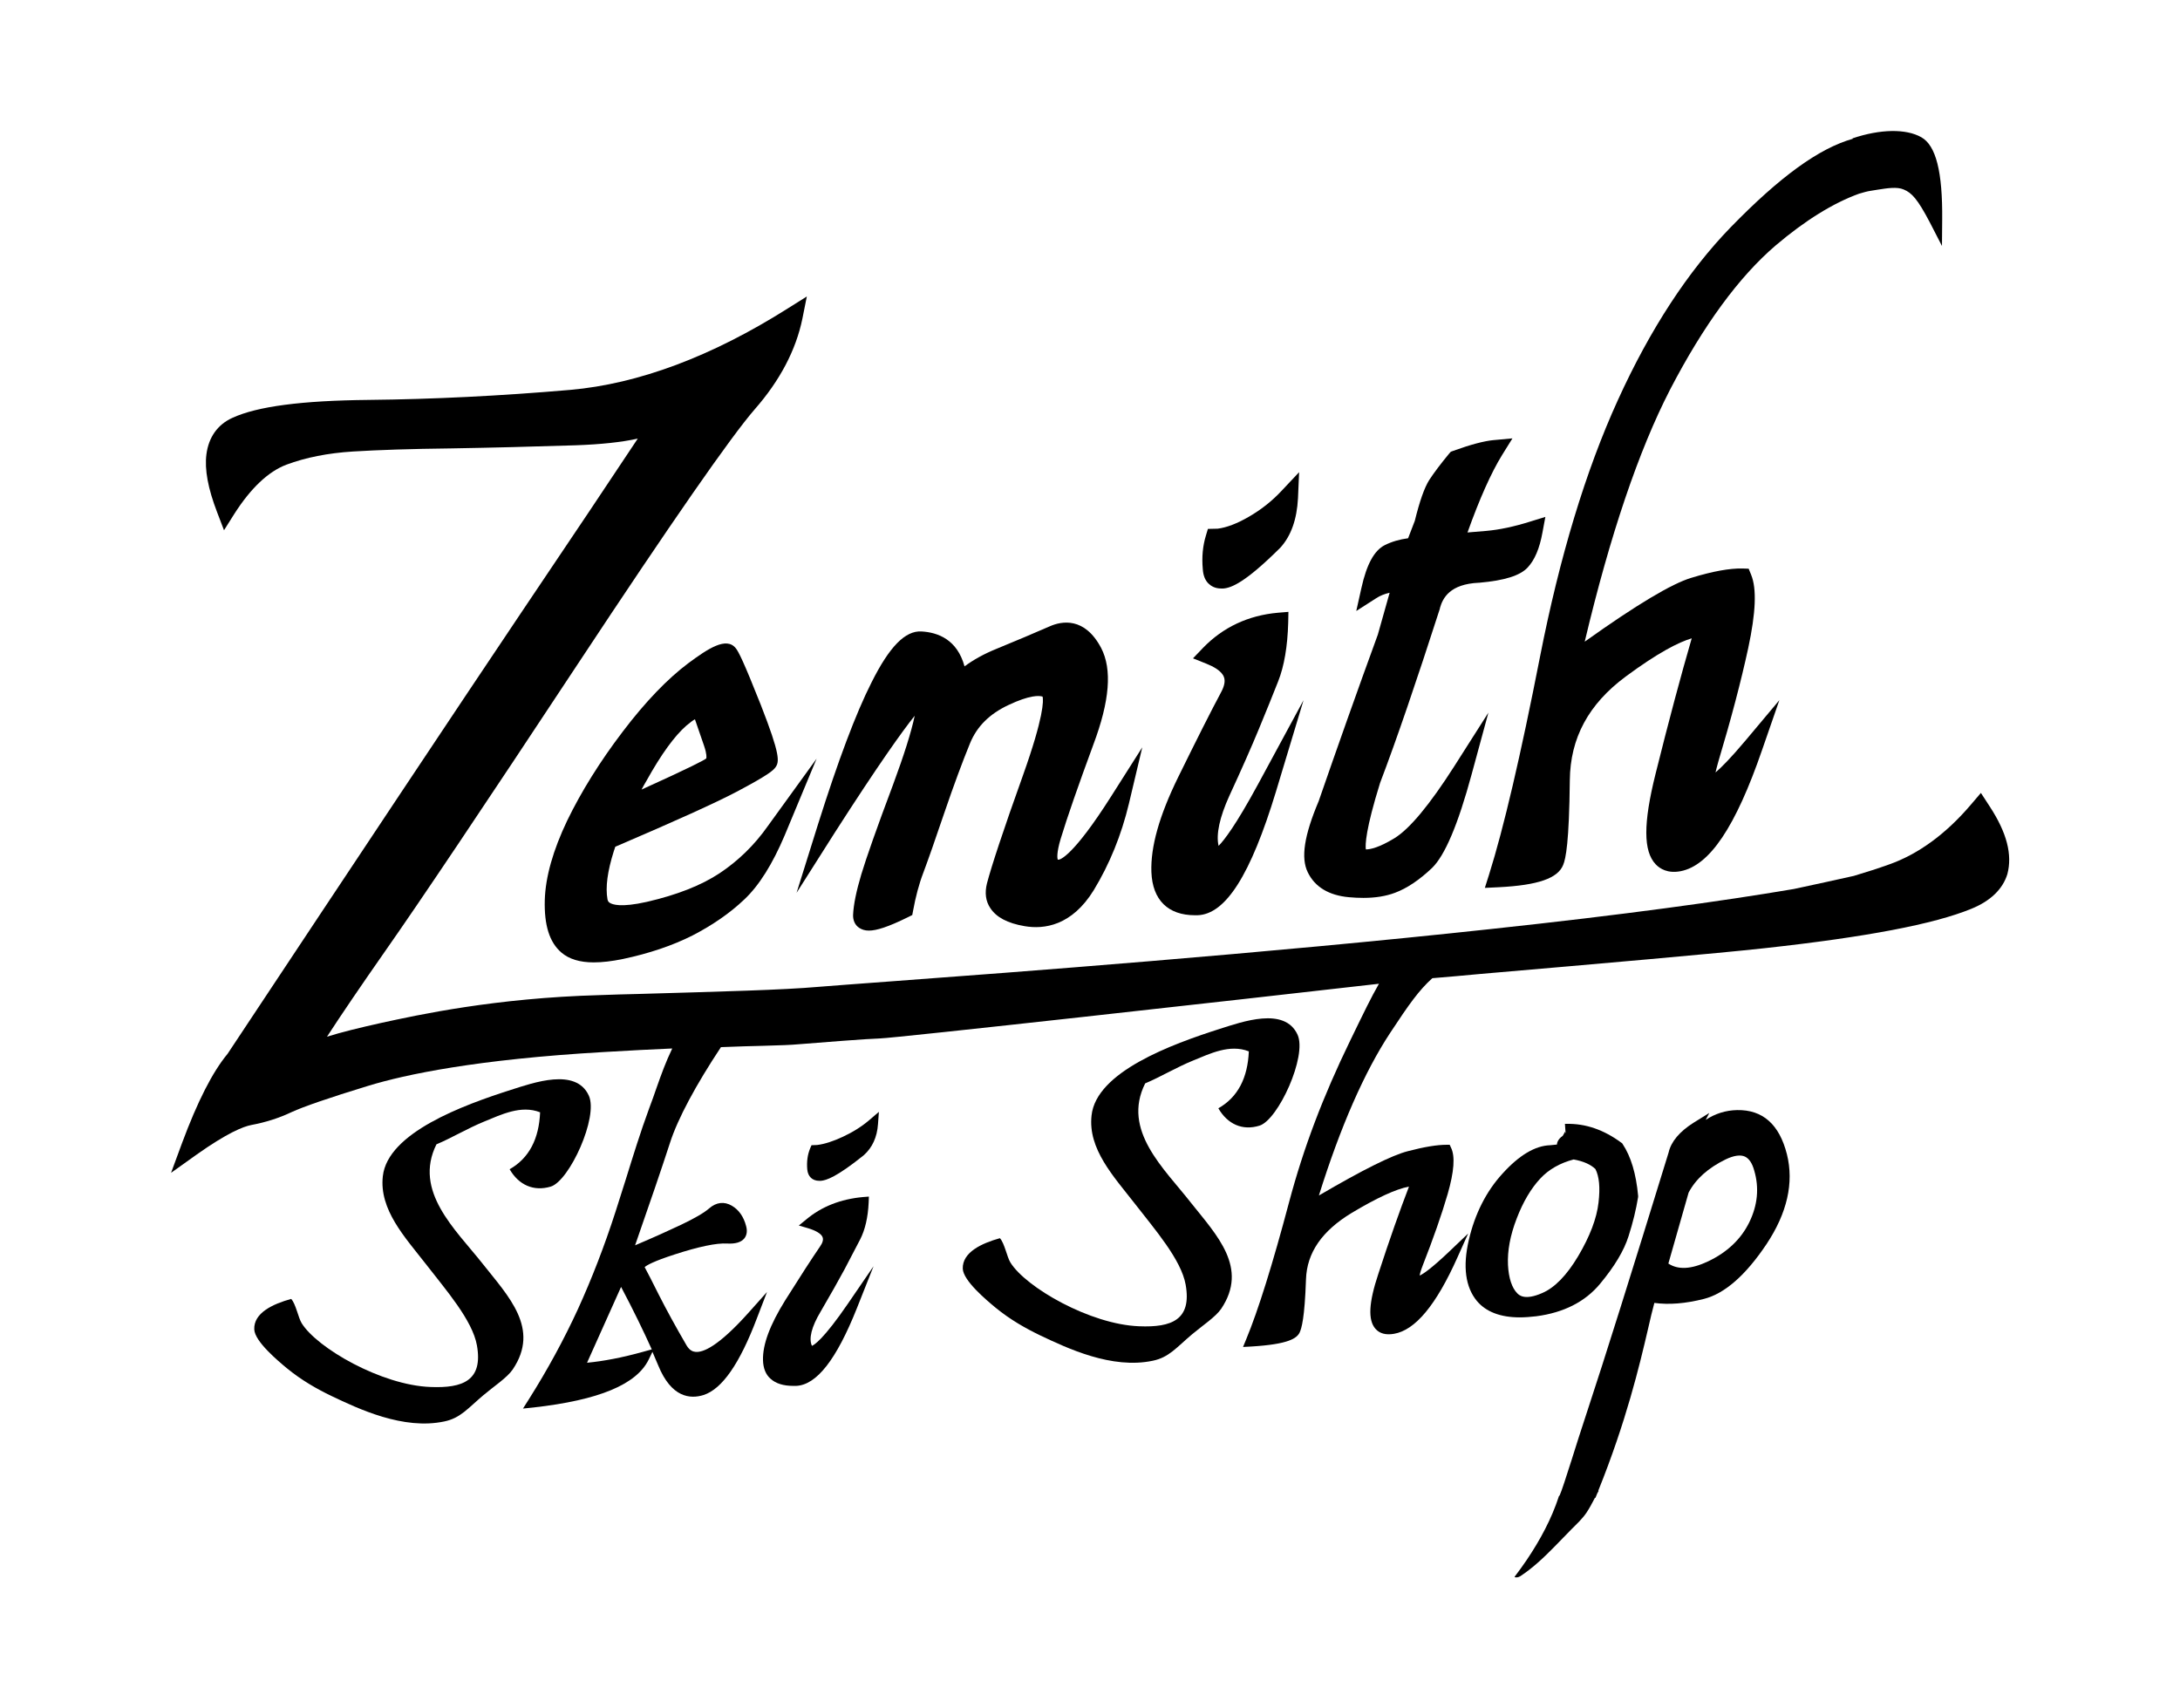 <?xml version="1.0" encoding="utf-8"?>
<!-- Generator: Adobe Illustrator 26.3.1, SVG Export Plug-In . SVG Version: 6.00 Build 0)  -->
<svg version="1.1" id="Calque_1" xmlns="http://www.w3.org/2000/svg" xmlns:xlink="http://www.w3.org/1999/xlink" x="0px" y="0px"
	 viewBox="0 0 980 768" style="enable-background:new 0 0 980 768;" xml:space="preserve">
<style type="text/css">
	.st0{fill-rule:evenodd;clip-rule:evenodd;}
</style>
<g>
	<g>
		<path class="st0" d="M323.5,392.6c-8.3,5.5-19.3,9.8-32.8,12.9c-11.6,2.6-15.4,1.2-16.6,0.4c-0.5-0.3-0.8-0.7-1-1.5
			c-1-5.5,0-12.7,2.8-21.6c0.2-0.7,0.5-1.4,0.7-2.1c27.1-11.6,45-19.7,54.5-24.7c14.2-7.5,16.5-9.6,17.5-11
			c1.8-2.5,2.2-5.6-6.6-28.1c-7.8-19.7-10-23.9-11.2-25.4c-4.2-5.4-12.5,0.1-21.4,6.7c-9.2,6.9-19.2,17.2-29.5,30.8
			c-10.2,13.4-18.6,26.9-24.9,39.9c-6.4,13.4-9.8,25.4-10.1,35.8c-0.3,11.3,2.1,19,7.5,23.6c3.4,2.9,8.2,4.4,14.5,4.4
			c3.8,0,8.1-0.5,13-1.5c11.9-2.5,22.5-6.1,31.4-10.6c8.9-4.6,16.8-10,23.3-16.2c6.7-6.3,12.7-16,18.1-28.7l14.4-34.6l-22,30.4
			C339.2,379.9,331.8,387.1,323.5,392.6z M317.5,341c-1.2,0.9-6.6,3.8-29.1,14c0.7-1.4,1.5-2.7,2.3-4.1c6.5-11.7,12.5-20,17.9-24.7
			c1.8-1.5,3-2.4,3.8-2.8c1.1,3.3,2.5,7.3,4.1,11.9C317.8,339.1,317.6,340.6,317.5,341z"/>
		<path class="st0" d="M375.3,374.3c19.7-30.7,30.3-45.5,35.9-52.5c-1.6,7.6-4.9,17.9-9.7,30.9c-7.3,19.4-12.1,33.1-14.3,40.4
			c-2.3,7.7-3.5,13.7-3.7,18.2c-0.1,2.5,0.9,4.7,2.8,5.9c1.1,0.7,2.4,1.2,4.3,1.2c3.4,0,8.6-1.6,17.5-6l2-1l0.4-2.1
			c1.1-6,2.6-11.8,4.6-17c2.1-5.6,5.2-14.4,9.5-27.1c4.2-12.3,8.1-22.8,11.5-31.1c3.1-7.5,8.7-13.1,17.2-17.1
			c9.7-4.6,13.9-4.3,15.4-3.8c0.4,1.8,0.6,8.9-8.8,35.3c-9,25.1-14.2,41-16.2,48.6c-1.1,4.3-0.6,8.1,1.5,11.2
			c2.7,4.1,7.7,6.8,15.4,8.1c8.7,1.5,21.2-0.1,31.1-16.2c7.1-11.7,12.4-24.7,15.8-38.9l6-25.3l-13.9,21.9
			c-17.5,27.6-23.2,28.6-23.7,28.6c-0.2,0-0.3,0-0.4,0c-0.2-0.6-0.6-2.9,1.3-9.3c3-9.9,8-24.2,14.7-42.4c7.4-19.7,8.5-33.9,3.5-43.5
			c-7.4-14-17.7-12.1-23.1-9.7c-7.1,3.1-14.9,6.4-23.9,10.1c-5.7,2.3-10.5,5-14.4,7.9c-3.3-12.1-12-15.3-19.4-15.7
			c-7.3-0.4-14.4,6.9-22.4,22.9c-7.1,14-15.1,35.4-24,63.6l-9.7,31L375.3,374.3z"/>
		<path class="st0" d="M537.2,411.5c0.4,0,0.8,0,1.1,0c12.7-0.4,23.9-18.1,35.3-55.6l12.4-41.1l-20.4,37.7
			c-10.2,18.8-15.4,25.4-17.8,27.8c-1.2-5.2,0.5-12.9,4.8-22.4c5.5-11.9,10-22.1,13.3-30.1c3.4-8.3,6.3-15.3,8.7-21.5
			c2.7-6.8,4.2-15.7,4.5-26.3l0.1-4.9l-4.8,0.4c-13.3,1.2-24.6,6.5-33.6,15.8l-4.5,4.7l6,2.4c3,1.2,6.9,3.2,7.9,6
			c0.7,1.8,0.2,4.1-1.3,6.9c-4.5,8.4-10.8,20.9-19.2,38c-8.6,17.5-12.5,31.5-12.1,42.8C518.1,404.7,525.1,411.5,537.2,411.5z"/>
		<path class="st0" d="M606.5,403.4c2.2,0.2,4.3,0.3,6.4,0.3c5.5,0,10.2-0.8,14.2-2.3c5.4-2,11-5.8,16.6-11.1
			c5.8-5.6,11.7-19.4,17.9-42.3l7.5-27.6l-15.4,24.2c-11,17.2-20,28.1-26.9,32.3c-6.9,4.2-10.8,5-12.8,5c-0.3-2.1-0.1-9,6.4-29.9
			c7.4-19.4,16.4-45.8,26.9-78.4l0-0.2c1.3-4.6,4.5-10.8,17.5-11.4l0.2,0c11.4-1,18.3-3.2,21.7-6.8c3.2-3.4,5.4-8.6,6.7-15.8l1.3-7
			l-6.8,2.1c-7.3,2.3-14,3.7-19.8,4.2l-8.4,0.7c5.4-15.1,10.6-26.8,15.6-34.9l4.6-7.4l-8.7,0.8c-4,0.4-9.9,1.9-17.9,4.8l-1.1,0.4
			l-0.8,0.9c-3.8,4.6-6.8,8.6-8.9,11.8c-2.2,3.5-4.3,9.5-6.5,18.4L633,242c-3.8,0.5-7.3,1.5-10.5,3.1c-4.7,2.4-8.1,8.5-10.5,19.3
			l-2.3,10.3l8.9-5.7c1.8-1.2,3.9-2,6.1-2.5l-5.3,18.8c-9.5,26-18.4,51.2-26.6,74.9c-6.5,15.4-8.1,25.5-4.9,32
			C591.1,398.8,597.4,402.6,606.5,403.4z"/>
		<path class="st0" d="M669.4,393.2l-1.9,6l6.3-0.3c17.6-0.9,26.5-4,28.9-10c1.2-2.9,2.7-10.1,3-38.1c0.2-19,8.4-34.2,25.1-46.6
			c14.6-10.8,23.9-15.5,29.7-17.2c-4.8,16.5-10.3,37-16.3,61.1c-5.5,22.1-5.5,34.6,0.1,40.5c1.9,2,5.4,4.2,11.2,3.1
			c13-2.5,24.7-19.8,36.7-54.7l7.7-22.2l-15.1,18c-6.8,8.1-11.1,12.4-13.6,14.5c0.3-1.3,0.7-2.9,1.3-5c5.7-19,10.2-36.1,13.4-50.9
			c3.4-15.9,3.9-26.7,1.3-33l-1.1-2.7l-2.9-0.1c-5.6-0.1-13.1,1.2-22.9,4.2c-8.7,2.6-24.5,12-47.9,28.7c11.4-48,24.3-86,38.3-113.2
			c15.1-29.1,31.1-50.9,47.6-65c13.2-11.2,25.8-19,37.4-23.2c2-0.6,3.8-1.1,5.2-1.3c1-0.2,2.1-0.3,3.1-0.5c4.5-0.7,8.8-1.4,11.8-0.1
			c3.6,1.5,6.2,4.2,11.8,14.9l5.4,10.5l0.1-11.8c0.2-21.6-2.8-33.4-9.4-37.1c-6.9-3.9-18.4-3.7-30.9,0.5l0.1,0.2
			c-15.2,4.3-32.7,17-54.9,39.8c-19.1,19.7-36.2,45.8-50.7,77.7c-14.5,31.8-26.2,70.6-35,115.4C683.6,339.7,675.9,372.6,669.4,393.2
			z"/>
		<path class="st0" d="M543.2,262.3c1.1,1.1,2.9,2.3,5.8,2.3c0.3,0,0.6,0,0.9,0c3.7-0.3,9.9-2.7,25.5-18.2l0.2-0.2
			c4.8-5.3,7.4-12.7,7.9-22.2l0.5-11.7l-8,8.5c-4.3,4.6-9.3,8.5-14.7,11.6c-5.2,3-9.9,4.8-13.9,5.3l-4.4,0.1l-0.9,3
			c-1.4,4.6-1.9,9.6-1.4,15.1C540.9,258.7,541.7,260.8,543.2,262.3z"/>
		<path class="st0" d="M894.4,362.5l-3.9-6l-4.7,5.5c-11.2,13.1-23.5,22-36.4,26.6c-5,1.8-10.3,3.5-16,5.2c-8.5,1.9-17.6,3.9-27,5.9
			c-32.4,5.5-76.5,11.6-136.2,18c-102.5,11.1-215.2,19.5-269.3,23.5c-15.8,1.2-27.3,2-33.1,2.5c-15.9,1.4-43.2,2.1-81.1,3.2
			c-5.4,0.1-11.1,0.3-17,0.5c-47.2,1.3-81.7,8.9-98.3,12.5c-9.9,2.2-18,4.2-24.4,6.2c6.5-10,15.2-22.8,26.1-38.4
			c15.5-22.1,43.9-64.4,86.8-129.4c42-63.6,68.7-102,79.4-114.3c11.3-12.9,18.5-26.6,21.4-40.7l2-10l-8.6,5.4
			c-34.2,21.6-67.1,33.9-97.8,36.6c-31.3,2.7-61.7,4.2-90.6,4.5c-30,0.3-50.1,2.9-61.3,8.1c-6.6,3-10.6,8.7-11.6,16.3
			c-0.9,6.9,0.7,15.4,4.8,26.1l3.1,8.1l4.6-7.3c7.4-11.6,15.3-19.1,23.5-22.2c8.6-3.2,18.6-5.2,29.8-5.9c11.3-0.7,26.3-1.2,44.4-1.4
			c18-0.3,36.8-0.8,55.8-1.4c11.4-0.4,20.7-1.4,27.9-3c-11.8,17.8-29.1,43.7-52.7,78.7c-28.4,42.3-72.7,108.9-131.7,197.9
			c-6.8,8.2-13.5,21.4-20.5,40.2l-4.9,13.3l11.5-8.2c13.7-9.7,20.9-12.6,24.6-13.3c6.4-1.2,12.4-3.1,18.1-5.8
			c5.2-2.4,16.7-6.4,34.4-11.8c16.7-5.1,48.6-11.9,105.9-15.2c11.6-0.7,21.8-1.2,30.8-1.6c-3,6.3-4.7,11-7.2,18.1
			c-0.9,2.6-1.9,5.5-3.2,8.9c-3.9,10.6-7.2,21.3-10.4,31.6c-1.5,4.8-3.1,9.8-4.7,14.8c-5,15.5-10.7,30.2-16.9,43.8
			c-6.3,13.7-13.7,27.3-22.1,40.6l-2.6,4.1l4.8-0.5c29.3-3.3,46.2-10.3,51.7-21.5l1.7-3.5c0.9,2.1,1.8,4.2,2.6,6.1
			c5.9,14.5,14.4,15.2,20.4,13.3c8.3-2.7,16.2-14,24-34.6l4.5-11.7l-8.3,9.3c-13.6,15.2-20.5,18-23.9,17.6c-1-0.1-2.5-0.5-3.9-2.8
			c-4.9-8.4-9.1-16.1-12.5-22.8c-3.1-6.2-5.2-10.3-6.4-12.5c0.9-0.8,3.9-2.6,13.5-5.7c10.8-3.5,18.8-5.2,23.6-4.9
			c3.8,0.2,6.3-0.6,7.7-2.3c0.8-1,1.6-2.8,0.8-5.6c-1.1-4.2-3.3-7.3-6.4-9.1c-3.4-2-7-1.6-10.2,1.2c-2.3,2-6.6,4.5-12.7,7.4
			c-5.3,2.5-12.1,5.6-20.6,9.2c6.6-18.9,11.9-34.4,15.7-46.1c3.5-10.9,11.7-26.1,22.9-43c7.7-0.3,14-0.5,19-0.6
			c7.7-0.2,12.8-0.4,15.9-0.7c9.7-0.8,31.7-2.5,36.4-2.6c7.4-0.2,160.7-17.3,224.5-24.6c-3.7,6.5-6.3,11.9-12.9,25.5
			c-12.3,25.3-21,48.3-27.5,72.7c-7.4,27.9-13.9,48.7-19.3,61.7l-1.4,3.4l3.7-0.2c16.8-1,20.4-3.7,21.7-6.2c0.9-1.9,2.3-6.4,2.9-24
			c0.4-12,7.2-21.8,20.6-29.9c11.2-6.7,19.8-10.7,25.7-11.8c-4,10.4-8.7,23.6-13.8,39.3c-4.3,12.9-4.7,20.7-1.3,24.6
			c1.9,2.2,4.7,2.9,8.3,2.3c9.6-1.6,19-12.9,28.6-34.4l4.8-10.7l-8.5,8.1c-8,7.6-11.7,10.1-13.3,10.8c0.1-0.8,0.5-2.3,1.4-4.6
			c4.7-12,8.5-22.8,11.2-32.1c2.9-10.1,3.4-16.9,1.5-20.8l-0.6-1.3l-1.4,0c0,0,0,0,0,0c-4.2,0-9.9,0.9-17.5,2.9
			c-7,1.8-20.1,8.3-39.9,19.9c9.7-31,20.5-55.6,32.1-73.2c8.5-12.9,12.9-19.1,18.9-24.5c7.1-0.6,14.3-1.2,21.5-1.9
			c54.6-4.7,106.2-9.2,128-11.6c45.6-5,76-10.8,92.8-17.7c8.6-3.5,14.1-8.8,16.2-15.6C904.7,384.3,902.2,374.4,894.4,362.5z
			 M289,607.8c-9.3,2.6-17.8,4.2-25.1,4.9l15.3-34.1c5.6,10.6,10.2,20.1,13.8,28.1L289,607.8z"/>
		<path class="st0" d="M365,605.1c-1.5-3.2-0.2-8.5,3.8-15.2c4.6-7.9,8.1-14.1,10.8-19.1c2.6-4.9,5-9.5,7.1-13.6
			c2.2-4.3,3.5-9.9,3.8-16.6l0.1-2.6l-2.6,0.2c-10.1,0.9-18.7,4.3-25.6,10.1l-3.3,2.7l4.1,1.2c3.7,1.1,6.1,2.6,6.6,4.1
			c0.4,1.1,0,2.5-1.2,4.2c-3.7,5.4-9,13.6-15.6,24.1c-6.9,11.1-10.2,19.9-10,27c0.1,3.5,1.2,6.4,3.4,8.3c2.3,2.1,5.7,3.2,10.2,3.2
			c0.4,0,0.9,0,1.3,0c9.2-0.4,18.1-11.8,27.3-34.9l7.5-18.9l-11.5,16.8C370.1,602.3,366,604.7,365,605.1z"/>
		<path class="st0" d="M378.9,511.1c-4.3,2-8.2,3.3-11.6,3.7l-2.5,0.1l-0.6,1.4c-1.2,2.9-1.6,6.1-1.3,9.5c0.3,3.2,2.3,5.1,5.4,5.1
			c0.2,0,0.5,0,0.7,0c2.4-0.2,7-1.6,19.3-11.5l0.1-0.1c3.7-3.3,5.9-8,6.3-13.9l0.4-5.5l-4.2,3.6C387.4,506.5,383.4,509,378.9,511.1z
			"/>
		<path class="st0" d="M690.6,591.8c12.3-1.6,22-6.5,28.7-14.6c6.5-7.8,10.8-15,12.8-21.4c2-6.2,3.4-12.1,4.3-17.6l0-0.3l0-0.3
			c-0.9-9.8-3.2-17.6-7-23.3l-0.2-0.3l-0.3-0.2c-7.8-5.8-16.1-8.7-24.7-8.5c-0.2,0-0.5,0-0.7,0l0.3,4.2c-0.2-0.2-0.3-0.6-0.3-0.8
			c0,0-0.1,0.6-1,2c-0.9,0.6-2.5,2-2.6,3.9l-3,0.3c-6.8,0.2-14,4.5-21.5,12.8c-7.4,8.1-12.4,18.2-15.1,29.8
			c-2.8,12-1.5,21.2,3.6,27.4c4.1,4.9,10.6,7.4,19.3,7.4C685.5,592.3,688,592.1,690.6,591.8z M677.9,568.7c-0.3-6.3,1-13.3,3.9-20.8
			c2.9-7.6,6.5-13.6,10.6-18c3.8-4.1,8.9-7,15-8.6c4.5,0.8,7.7,2.3,9.8,4.3c1.7,3.3,2.2,8.3,1.4,15.1c-0.8,7.1-3.9,15.2-9.1,24
			c-5.1,8.6-10.6,14.3-16.3,16.7c-7.8,3.4-10.3,0.9-11.1,0.1C679.7,579.1,678.2,574.7,677.9,568.7z"/>
		<path class="st0" d="M780.9,499.1c-5.1,0.1-9.9,1.6-14.1,4.4l1.6-3.1l-7.1,4.4c-6.3,4-10.1,8.5-11.2,13.4
			c-16.8,54.6-28.7,92.5-36.5,116.1c-2.9,8.9-5.3,16.2-7.1,22.1c-2.5,7.8-4.5,14.1-5.4,16c-0.1,0.1-0.3,0.2-0.3,0.3
			c-3.3,10.2-8.5,19.8-14.5,28.7c-1.7,2.5-3.5,5-5.4,7.5c-0.2,0.3,0.7,0.3,0.8,0.3c0.6,0,1.2-0.2,1.7-0.5
			c5.8-3.8,10.9-8.7,15.7-13.6c2.5-2.5,4.9-5.1,7.4-7.6c2.4-2.4,4.8-4.6,6.7-7.4c1.4-2.1,2.6-4.4,3.8-6.7l0.2,0.1
			c0.3-0.7,0.5-1.3,0.8-2c0.2-0.4,0.4-0.7,0.6-1.1c0.1-0.1,0-0.2-0.1-0.2c12.5-31,18.5-56.1,22.4-72.9c1-4.4,1.9-8.2,2.8-11.5
			c6.6,0.9,14,0.3,22.3-1.8c9.4-2.4,18.8-10.7,28.1-24.6c9.3-14,12.4-27.6,9.2-40.4C799.9,505.5,792.4,498.9,780.9,499.1z
			 M786.4,549.5c-3.7,7.6-9.9,13.5-18.5,17.6c-7.6,3.6-13.5,3.9-17.9,1l9.1-31.9c3.2-6.1,8.8-11.1,16.6-14.9
			c3.7-1.8,6.7-2.2,8.7-1.3c1.9,0.9,3.3,3,4.2,6.3C790.9,534.1,790.1,541.9,786.4,549.5z"/>
		<path class="st0" d="M216.9,568.1c-12.1-15.3-31.2-32.5-20.7-53.6c6.7-2.8,14-7.2,21.6-10.3c7.4-3,16.4-7.5,25-4.1
			c-0.5,11.9-4.9,20.6-13.7,25.6c4.1,7.1,10.8,10.1,18.5,7.8c8.4-2.6,21.5-31.3,17.1-40.9c-5.8-12.7-24.9-5.8-35-2.6
			c-21.6,6.9-55.4,19.3-57.6,38.8c-1.7,15.1,9.9,27.4,19.4,39.6c8.9,11.5,20.9,25.2,22.9,36.5c2.8,15.8-6.3,19.3-20.9,18.7
			c-22-0.8-51-17.5-57.9-28.7c-1.5-2.4-2.6-8.6-4.7-10.9c-8.3,2.3-16.9,6.3-16.6,13.7c0.2,5.4,10.6,14.1,14.7,17.5
			c6.7,5.5,13.7,9.4,19.9,12.4c12.4,5.9,32.4,15.4,50.8,11.5c7.3-1.5,10.6-5.9,17.7-11.9c4.5-3.8,10.6-7.8,13.1-11.5
			C242.9,597.3,228.6,582.9,216.9,568.1z"/>
		<path class="st0" d="M514.8,487.1c6.7-2.8,14-7.2,21.6-10.3c7.4-3,16.4-7.5,25-4.1c-0.5,11.9-4.9,20.6-13.7,25.6
			c4.1,7.1,10.8,10.2,18.5,7.8c8.4-2.6,21.5-31.3,17.1-40.9c-5.8-12.7-24.9-5.8-35-2.6c-21.6,6.9-55.5,19.3-57.6,38.9
			c-1.7,15.1,9.9,27.4,19.4,39.6c8.9,11.5,20.9,25.2,22.9,36.5c2.8,15.8-6.3,19.3-20.9,18.7c-22-0.8-51-17.5-57.9-28.7
			c-1.5-2.4-2.6-8.6-4.7-10.9c-8.2,2.3-16.9,6.3-16.7,13.7c0.2,5.4,10.6,14.1,14.7,17.5c6.7,5.5,13.7,9.4,19.9,12.4
			c12.4,5.9,32.4,15.4,50.8,11.5c7.3-1.5,10.6-5.9,17.7-11.9c4.5-3.8,10.6-7.8,13.1-11.5c12.3-18.4-1.9-32.9-13.6-47.6
			C523.4,525.4,504.2,508.3,514.8,487.1z"/>
	</g>
</g>
</svg>
